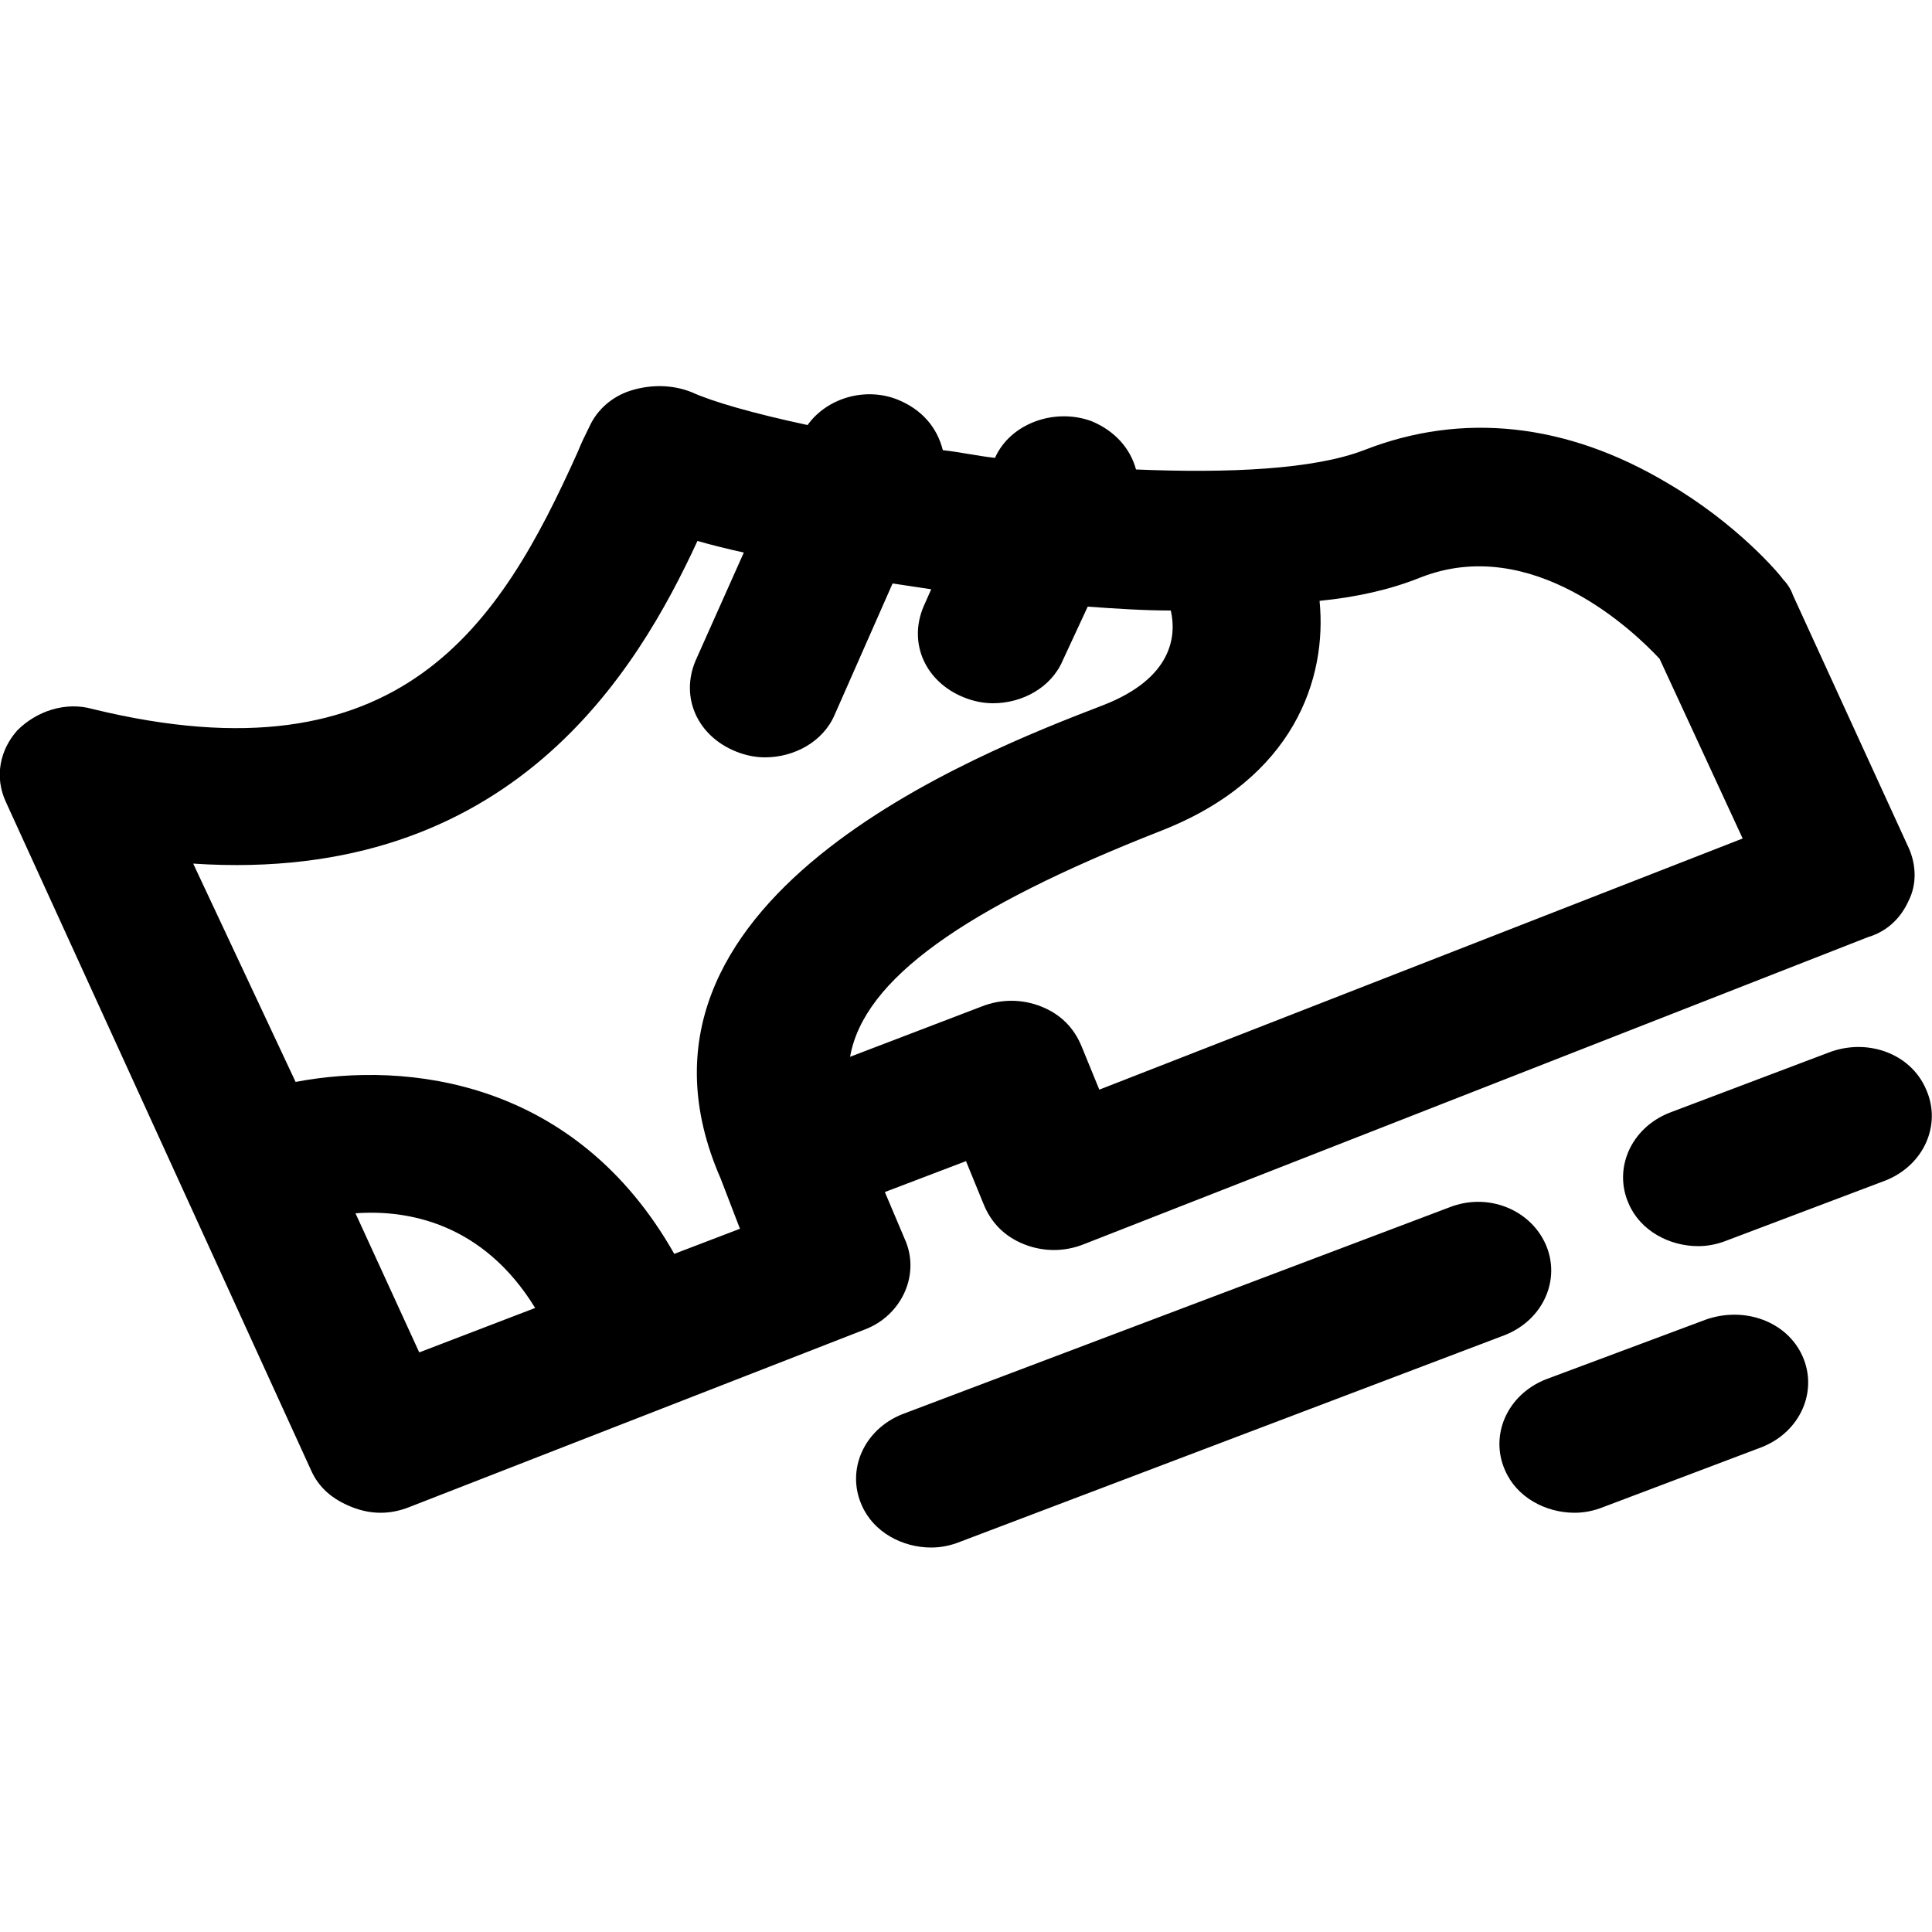 <?xml version="1.0" encoding="utf-8"?>
<!-- Generator: Adobe Illustrator 24.0.1, SVG Export Plug-In . SVG Version: 6.00 Build 0)  -->
<svg version="1.1" id="圖層_1" xmlns="http://www.w3.org/2000/svg" xmlns:xlink="http://www.w3.org/1999/xlink" x="0px" y="0px"
	 viewBox="0 0 100 100" style="enable-background:new 0 0 100 100;" xml:space="preserve">
<style type="text/css">
	.st0{fill-rule:evenodd;clip-rule:evenodd;}
</style>
<title>clock</title>
<path id="SVGID_13_" class="st0" d="M88.3,68.3c2-0.7,4.2,0.1,5,1.9c0.8,1.8-0.1,3.9-2.1,4.7L83,78c-0.5,0.2-1,0.3-1.5,0.3
	c-1.5,0-3-0.8-3.6-2.2c-0.8-1.8,0.1-3.9,2.1-4.7L88.3,68.3z M99.7,56.4c0.8,1.8-0.1,3.9-2.1,4.7l-8.2,3.1c-0.5,0.2-1,0.3-1.5,0.3
	c-1.5,0-3-0.8-3.6-2.2c-0.8-1.8,0.1-3.9,2.1-4.7l8.2-3.1C96.6,53.7,98.9,54.5,99.7,56.4z M80,64.4c0.8,1.8-0.1,3.9-2.1,4.7
	L49.7,79.8c-0.5,0.2-1,0.3-1.5,0.3c-1.5,0-3-0.8-3.6-2.2c-0.8-1.8,0.1-3.9,2.1-4.7L75,62.5C77,61.7,79.2,62.6,80,64.4z M46.9,64.3
	c0.7,1.8-0.3,3.8-2.1,4.5L21.2,78c-0.5,0.2-1,0.3-1.5,0.3c-0.5,0-1-0.1-1.5-0.3c-1-0.4-1.7-1-2.1-1.9L0.3,41.5
	c-0.6-1.3-0.3-2.7,0.6-3.7c1-1,2.5-1.5,3.9-1.1c16,3.9,21.1-4.4,25.1-13.3c0.2-0.5,0.4-0.9,0.6-1.3c0.4-0.9,1.2-1.6,2.2-1.9
	c1-0.3,2.1-0.3,3.1,0.1c1.1,0.5,3.2,1.1,6,1.7c1-1.4,3-2,4.7-1.3c1.2,0.5,2,1.4,2.3,2.6c0.9,0.1,1.8,0.3,2.7,0.4
	c0.8-1.8,3.1-2.6,5-1.9c1.2,0.5,2,1.4,2.3,2.5c4.8,0.2,9.2,0,11.8-1c5.1-2,10.5-1.4,15.7,1.7c3.6,2.1,5.8,4.7,6,5
	c0.2,0.2,0.4,0.5,0.5,0.8l6,13.1c0.4,0.9,0.4,1.9,0,2.7c-0.4,0.9-1.1,1.6-2.1,1.9L56.1,64.4c-1,0.4-2.1,0.4-3.1,0
	c-1-0.4-1.7-1.1-2.1-2.1l-0.9-2.2l-4.2,1.6L46.9,64.3z M73.5,29.9c-1.5,0.6-3.2,1-5.2,1.2c0.4,4-1.3,9.2-8.2,11.9
	c-10.2,4-15.4,7.7-16.1,11.7l6.8-2.6c1-0.4,2.1-0.4,3.1,0c1,0.4,1.7,1.1,2.1,2.1l0.9,2.2l33.3-13l-4.3-9.3
	C84.6,32.7,79.3,27.6,73.5,29.9z M18.4,62.8l3.3,7.2l6-2.3C25,63.3,21.1,62.6,18.4,62.8z M34.9,64.9l3.4-1.3l-1-2.6c0,0,0,0,0,0
	c-6.3-14.4,13.3-22,19.8-24.5c3.6-1.4,3.8-3.6,3.5-4.9c-1.4,0-2.9-0.1-4.3-0.2l-1.3,2.8c-0.6,1.4-2.1,2.2-3.6,2.2
	c-0.5,0-1-0.1-1.5-0.3c-2-0.8-2.9-2.8-2.1-4.7l0.4-0.9c-0.7-0.1-1.3-0.2-2-0.3L43.2,37c-0.6,1.4-2.1,2.2-3.6,2.2
	c-0.5,0-1-0.1-1.5-0.3c-2-0.8-2.9-2.8-2.1-4.7l2.5-5.6c-0.9-0.2-1.7-0.4-2.4-0.6c-3.1,6.7-9.6,17.8-26.1,16.7L15.3,56
	C21.1,54.9,29.8,55.9,34.9,64.9z"/>
</svg>

